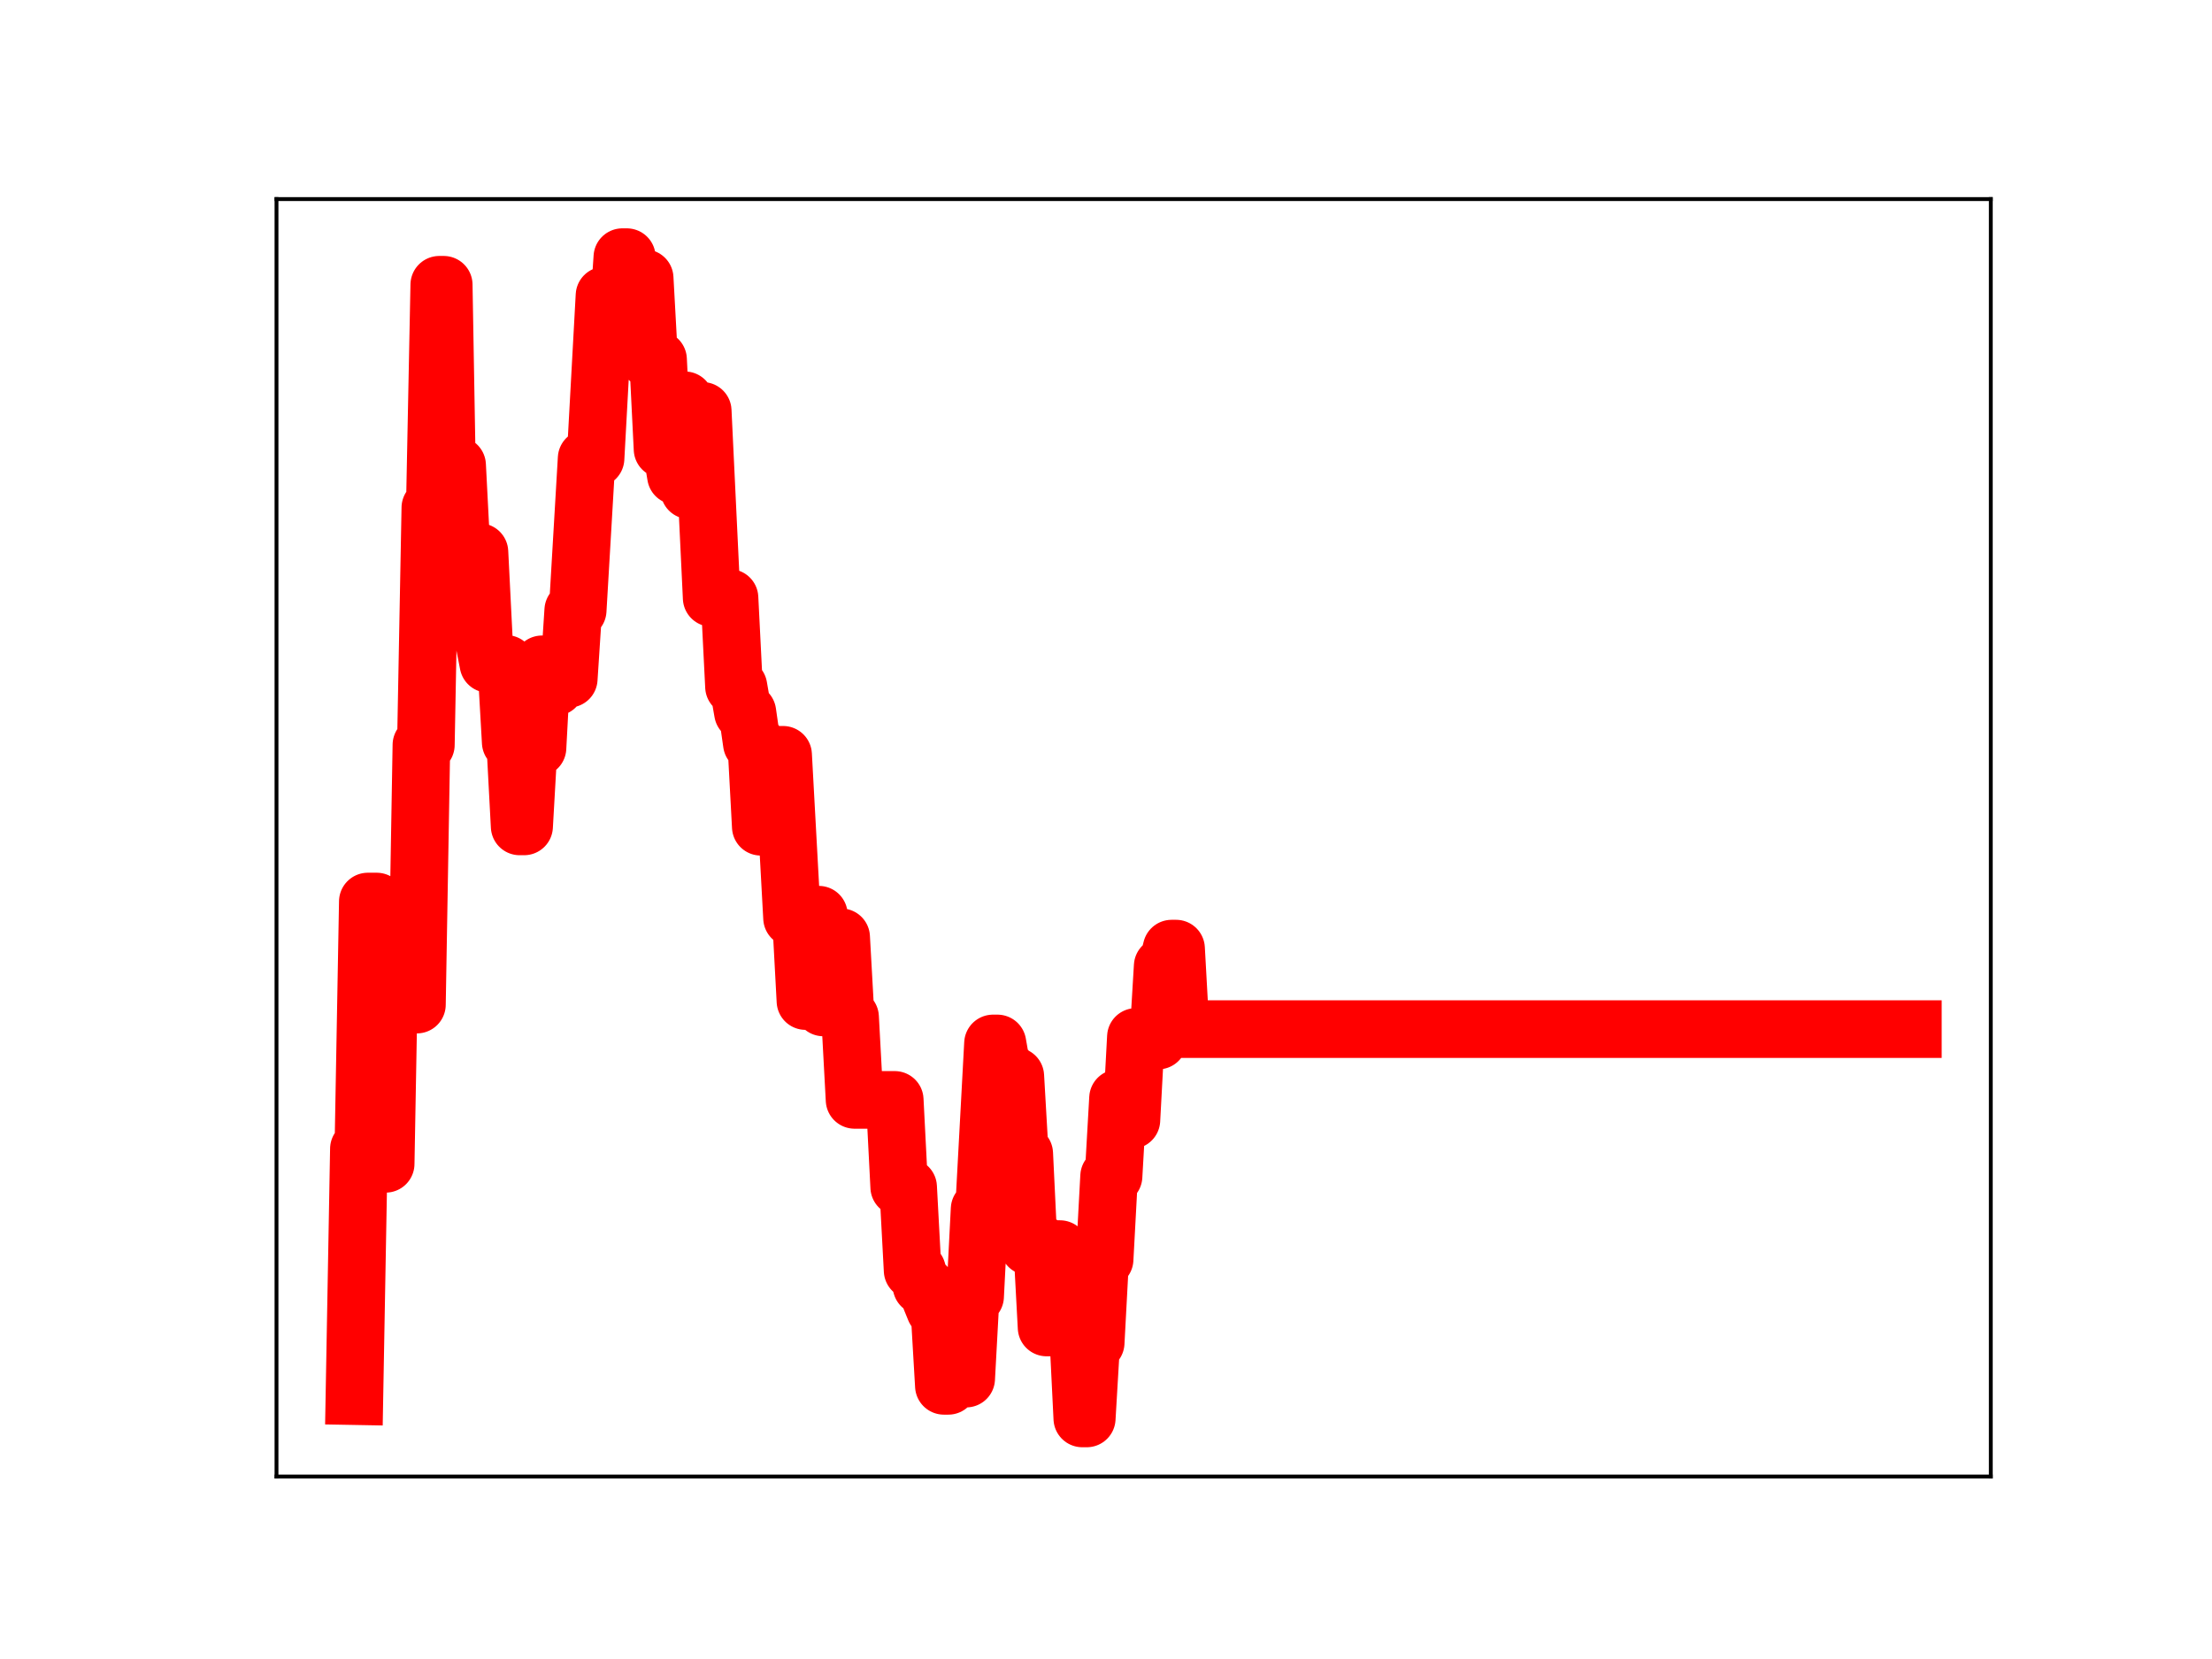 <?xml version="1.0" encoding="utf-8" standalone="no"?>
<!DOCTYPE svg PUBLIC "-//W3C//DTD SVG 1.1//EN"
  "http://www.w3.org/Graphics/SVG/1.1/DTD/svg11.dtd">
<!-- Created with matplotlib (https://matplotlib.org/) -->
<svg height="345.6pt" version="1.1" viewBox="0 0 460.8 345.6" width="460.8pt" xmlns="http://www.w3.org/2000/svg" xmlns:xlink="http://www.w3.org/1999/xlink">
 <defs>
  <style type="text/css">
*{stroke-linecap:butt;stroke-linejoin:round;}
  </style>
 </defs>
 <g id="figure_1">
  <g id="patch_1">
   <path d="M 0 345.6 
L 460.8 345.6 
L 460.8 0 
L 0 0 
z
" style="fill:#ffffff;"/>
  </g>
  <g id="axes_1">
   <g id="patch_2">
    <path d="M 57.6 307.584 
L 414.72 307.584 
L 414.72 41.472 
L 57.6 41.472 
z
" style="fill:#ffffff;"/>
   </g>
   <g id="line2d_1">
    <path clip-path="url(#pec001c0eaf)" d="M 73.833 290.843 
L 74.763 239.324 
L 75.693 239.324 
L 76.623 187.805 
L 78.484 187.805 
L 79.414 242.444 
L 80.344 242.444 
L 81.275 190.904 
L 82.205 190.904 
L 83.135 203.324 
L 84.996 203.324 
L 85.926 209.275 
L 86.856 209.275 
L 87.786 155.174 
L 88.717 155.174 
L 89.647 105.763 
L 90.577 105.763 
L 91.507 59.321 
L 92.438 59.321 
L 93.368 112.853 
L 94.298 112.853 
L 95.228 96.926 
L 96.159 115.005 
L 99.88 115.005 
L 100.81 133.528 
L 101.74 138.302 
L 105.461 138.302 
L 106.391 154.627 
L 107.321 154.627 
L 108.252 172.157 
L 109.182 172.157 
L 110.112 155.791 
L 111.973 155.791 
L 112.903 138.39 
L 113.833 138.39 
L 114.763 143.122 
L 115.694 143.122 
L 116.624 141.404 
L 118.484 141.404 
L 119.415 127.143 
L 120.345 127.143 
L 122.205 95.496 
L 124.066 95.496 
L 125.926 61.562 
L 126.857 61.562 
L 127.787 67.394 
L 128.717 67.394 
L 129.647 53.568 
L 130.578 53.568 
L 131.508 72.235 
L 132.438 72.235 
L 133.368 57.952 
L 134.298 57.952 
L 135.229 74.902 
L 137.089 74.902 
L 138.019 93.562 
L 139.88 93.562 
L 140.81 99.111 
L 141.74 83.386 
L 142.671 83.386 
L 143.601 102.127 
L 144.531 102.127 
L 145.461 85.597 
L 146.392 85.597 
L 148.252 124.559 
L 151.973 124.559 
L 152.903 143.05 
L 153.834 143.05 
L 154.764 148.397 
L 155.694 148.397 
L 156.624 154.883 
L 157.555 154.883 
L 158.485 172.227 
L 159.415 172.227 
L 160.345 157.237 
L 163.136 157.237 
L 164.996 191.228 
L 166.857 191.228 
L 167.787 208.537 
L 168.717 208.537 
L 169.648 190.549 
L 170.578 190.549 
L 171.508 209.869 
L 173.369 209.869 
L 174.299 195.249 
L 175.229 195.249 
L 176.159 211.897 
L 177.09 211.897 
L 178.02 229.128 
L 186.392 229.128 
L 187.322 247.294 
L 189.183 247.294 
L 190.113 264.655 
L 191.043 264.655 
L 191.973 267.886 
L 192.904 267.886 
L 193.834 270.507 
L 194.764 272.794 
L 195.694 272.794 
L 196.625 288.698 
L 197.555 288.698 
L 198.485 270.198 
L 199.415 270.198 
L 200.346 287.191 
L 201.276 287.191 
L 202.206 270.062 
L 203.136 270.062 
L 204.067 251.873 
L 204.997 251.873 
L 206.857 217.368 
L 207.788 217.368 
L 208.718 222.671 
L 209.648 222.671 
L 210.578 224.193 
L 211.509 224.193 
L 212.439 240.318 
L 213.369 240.318 
L 214.299 259.65 
L 215.23 259.65 
L 216.16 259.262 
L 217.09 259.262 
L 218.02 276.541 
L 218.951 276.541 
L 219.881 260.207 
L 220.811 260.207 
L 221.741 276.609 
L 224.532 276.609 
L 225.462 295.488 
L 226.392 295.488 
L 227.323 279.723 
L 228.253 279.723 
L 229.183 262.344 
L 230.113 262.344 
L 231.044 245.044 
L 231.974 245.044 
L 232.904 228.767 
L 233.834 233.332 
L 235.695 233.332 
L 236.625 216.012 
L 237.555 216.012 
L 238.486 216.959 
L 240.346 216.959 
L 241.276 216.766 
L 242.207 201.256 
L 243.137 201.256 
L 244.067 197.612 
L 244.997 197.612 
L 245.928 214.386 
L 398.487 214.386 
L 398.487 214.386 
" style="fill:none;stroke:#ff0000;stroke-linecap:square;stroke-width:12;"/>
    <defs>
     <path d="M 0 3 
C 0.796 3 1.559 2.684 2.121 2.121 
C 2.684 1.559 3 0.796 3 0 
C 3 -0.796 2.684 -1.559 2.121 -2.121 
C 1.559 -2.684 0.796 -3 0 -3 
C -0.796 -3 -1.559 -2.684 -2.121 -2.121 
C -2.684 -1.559 -3 -0.796 -3 0 
C -3 0.796 -2.684 1.559 -2.121 2.121 
C -1.559 2.684 -0.796 3 0 3 
z
" id="m79feca09bb" style="stroke:#ff0000;"/>
    </defs>
    <g clip-path="url(#pec001c0eaf)">
     <use style="fill:#ff0000;stroke:#ff0000;" x="73.833" xlink:href="#m79feca09bb" y="290.843"/>
     <use style="fill:#ff0000;stroke:#ff0000;" x="74.763" xlink:href="#m79feca09bb" y="239.324"/>
     <use style="fill:#ff0000;stroke:#ff0000;" x="75.693" xlink:href="#m79feca09bb" y="239.324"/>
     <use style="fill:#ff0000;stroke:#ff0000;" x="76.623" xlink:href="#m79feca09bb" y="187.805"/>
     <use style="fill:#ff0000;stroke:#ff0000;" x="77.554" xlink:href="#m79feca09bb" y="187.805"/>
     <use style="fill:#ff0000;stroke:#ff0000;" x="78.484" xlink:href="#m79feca09bb" y="187.805"/>
     <use style="fill:#ff0000;stroke:#ff0000;" x="79.414" xlink:href="#m79feca09bb" y="242.444"/>
     <use style="fill:#ff0000;stroke:#ff0000;" x="80.344" xlink:href="#m79feca09bb" y="242.444"/>
     <use style="fill:#ff0000;stroke:#ff0000;" x="81.275" xlink:href="#m79feca09bb" y="190.904"/>
     <use style="fill:#ff0000;stroke:#ff0000;" x="82.205" xlink:href="#m79feca09bb" y="190.904"/>
     <use style="fill:#ff0000;stroke:#ff0000;" x="83.135" xlink:href="#m79feca09bb" y="203.324"/>
     <use style="fill:#ff0000;stroke:#ff0000;" x="84.065" xlink:href="#m79feca09bb" y="203.324"/>
     <use style="fill:#ff0000;stroke:#ff0000;" x="84.996" xlink:href="#m79feca09bb" y="203.324"/>
     <use style="fill:#ff0000;stroke:#ff0000;" x="85.926" xlink:href="#m79feca09bb" y="209.275"/>
     <use style="fill:#ff0000;stroke:#ff0000;" x="86.856" xlink:href="#m79feca09bb" y="209.275"/>
     <use style="fill:#ff0000;stroke:#ff0000;" x="87.786" xlink:href="#m79feca09bb" y="155.174"/>
     <use style="fill:#ff0000;stroke:#ff0000;" x="88.717" xlink:href="#m79feca09bb" y="155.174"/>
     <use style="fill:#ff0000;stroke:#ff0000;" x="89.647" xlink:href="#m79feca09bb" y="105.763"/>
     <use style="fill:#ff0000;stroke:#ff0000;" x="90.577" xlink:href="#m79feca09bb" y="105.763"/>
     <use style="fill:#ff0000;stroke:#ff0000;" x="91.507" xlink:href="#m79feca09bb" y="59.321"/>
     <use style="fill:#ff0000;stroke:#ff0000;" x="92.438" xlink:href="#m79feca09bb" y="59.321"/>
     <use style="fill:#ff0000;stroke:#ff0000;" x="93.368" xlink:href="#m79feca09bb" y="112.853"/>
     <use style="fill:#ff0000;stroke:#ff0000;" x="94.298" xlink:href="#m79feca09bb" y="112.853"/>
     <use style="fill:#ff0000;stroke:#ff0000;" x="95.228" xlink:href="#m79feca09bb" y="96.926"/>
     <use style="fill:#ff0000;stroke:#ff0000;" x="96.159" xlink:href="#m79feca09bb" y="115.005"/>
     <use style="fill:#ff0000;stroke:#ff0000;" x="97.089" xlink:href="#m79feca09bb" y="115.005"/>
     <use style="fill:#ff0000;stroke:#ff0000;" x="98.019" xlink:href="#m79feca09bb" y="115.005"/>
     <use style="fill:#ff0000;stroke:#ff0000;" x="98.949" xlink:href="#m79feca09bb" y="115.005"/>
     <use style="fill:#ff0000;stroke:#ff0000;" x="99.88" xlink:href="#m79feca09bb" y="115.005"/>
     <use style="fill:#ff0000;stroke:#ff0000;" x="100.81" xlink:href="#m79feca09bb" y="133.528"/>
     <use style="fill:#ff0000;stroke:#ff0000;" x="101.74" xlink:href="#m79feca09bb" y="138.302"/>
     <use style="fill:#ff0000;stroke:#ff0000;" x="102.67" xlink:href="#m79feca09bb" y="138.302"/>
     <use style="fill:#ff0000;stroke:#ff0000;" x="103.6" xlink:href="#m79feca09bb" y="138.302"/>
     <use style="fill:#ff0000;stroke:#ff0000;" x="104.531" xlink:href="#m79feca09bb" y="138.302"/>
     <use style="fill:#ff0000;stroke:#ff0000;" x="105.461" xlink:href="#m79feca09bb" y="138.302"/>
     <use style="fill:#ff0000;stroke:#ff0000;" x="106.391" xlink:href="#m79feca09bb" y="154.627"/>
     <use style="fill:#ff0000;stroke:#ff0000;" x="107.321" xlink:href="#m79feca09bb" y="154.627"/>
     <use style="fill:#ff0000;stroke:#ff0000;" x="108.252" xlink:href="#m79feca09bb" y="172.157"/>
     <use style="fill:#ff0000;stroke:#ff0000;" x="109.182" xlink:href="#m79feca09bb" y="172.157"/>
     <use style="fill:#ff0000;stroke:#ff0000;" x="110.112" xlink:href="#m79feca09bb" y="155.791"/>
     <use style="fill:#ff0000;stroke:#ff0000;" x="111.042" xlink:href="#m79feca09bb" y="155.791"/>
     <use style="fill:#ff0000;stroke:#ff0000;" x="111.973" xlink:href="#m79feca09bb" y="155.791"/>
     <use style="fill:#ff0000;stroke:#ff0000;" x="112.903" xlink:href="#m79feca09bb" y="138.39"/>
     <use style="fill:#ff0000;stroke:#ff0000;" x="113.833" xlink:href="#m79feca09bb" y="138.39"/>
     <use style="fill:#ff0000;stroke:#ff0000;" x="114.763" xlink:href="#m79feca09bb" y="143.122"/>
     <use style="fill:#ff0000;stroke:#ff0000;" x="115.694" xlink:href="#m79feca09bb" y="143.122"/>
     <use style="fill:#ff0000;stroke:#ff0000;" x="116.624" xlink:href="#m79feca09bb" y="141.404"/>
     <use style="fill:#ff0000;stroke:#ff0000;" x="117.554" xlink:href="#m79feca09bb" y="141.404"/>
     <use style="fill:#ff0000;stroke:#ff0000;" x="118.484" xlink:href="#m79feca09bb" y="141.404"/>
     <use style="fill:#ff0000;stroke:#ff0000;" x="119.415" xlink:href="#m79feca09bb" y="127.143"/>
     <use style="fill:#ff0000;stroke:#ff0000;" x="120.345" xlink:href="#m79feca09bb" y="127.143"/>
     <use style="fill:#ff0000;stroke:#ff0000;" x="121.275" xlink:href="#m79feca09bb" y="111.433"/>
     <use style="fill:#ff0000;stroke:#ff0000;" x="122.205" xlink:href="#m79feca09bb" y="95.496"/>
     <use style="fill:#ff0000;stroke:#ff0000;" x="123.136" xlink:href="#m79feca09bb" y="95.496"/>
     <use style="fill:#ff0000;stroke:#ff0000;" x="124.066" xlink:href="#m79feca09bb" y="95.496"/>
     <use style="fill:#ff0000;stroke:#ff0000;" x="124.996" xlink:href="#m79feca09bb" y="77.662"/>
     <use style="fill:#ff0000;stroke:#ff0000;" x="125.926" xlink:href="#m79feca09bb" y="61.562"/>
     <use style="fill:#ff0000;stroke:#ff0000;" x="126.857" xlink:href="#m79feca09bb" y="61.562"/>
     <use style="fill:#ff0000;stroke:#ff0000;" x="127.787" xlink:href="#m79feca09bb" y="67.394"/>
     <use style="fill:#ff0000;stroke:#ff0000;" x="128.717" xlink:href="#m79feca09bb" y="67.394"/>
     <use style="fill:#ff0000;stroke:#ff0000;" x="129.647" xlink:href="#m79feca09bb" y="53.568"/>
     <use style="fill:#ff0000;stroke:#ff0000;" x="130.578" xlink:href="#m79feca09bb" y="53.568"/>
     <use style="fill:#ff0000;stroke:#ff0000;" x="131.508" xlink:href="#m79feca09bb" y="72.235"/>
     <use style="fill:#ff0000;stroke:#ff0000;" x="132.438" xlink:href="#m79feca09bb" y="72.235"/>
     <use style="fill:#ff0000;stroke:#ff0000;" x="133.368" xlink:href="#m79feca09bb" y="57.952"/>
     <use style="fill:#ff0000;stroke:#ff0000;" x="134.298" xlink:href="#m79feca09bb" y="57.952"/>
     <use style="fill:#ff0000;stroke:#ff0000;" x="135.229" xlink:href="#m79feca09bb" y="74.902"/>
     <use style="fill:#ff0000;stroke:#ff0000;" x="136.159" xlink:href="#m79feca09bb" y="74.902"/>
     <use style="fill:#ff0000;stroke:#ff0000;" x="137.089" xlink:href="#m79feca09bb" y="74.902"/>
     <use style="fill:#ff0000;stroke:#ff0000;" x="138.019" xlink:href="#m79feca09bb" y="93.562"/>
     <use style="fill:#ff0000;stroke:#ff0000;" x="138.95" xlink:href="#m79feca09bb" y="93.562"/>
     <use style="fill:#ff0000;stroke:#ff0000;" x="139.88" xlink:href="#m79feca09bb" y="93.562"/>
     <use style="fill:#ff0000;stroke:#ff0000;" x="140.81" xlink:href="#m79feca09bb" y="99.111"/>
     <use style="fill:#ff0000;stroke:#ff0000;" x="141.74" xlink:href="#m79feca09bb" y="83.386"/>
     <use style="fill:#ff0000;stroke:#ff0000;" x="142.671" xlink:href="#m79feca09bb" y="83.386"/>
     <use style="fill:#ff0000;stroke:#ff0000;" x="143.601" xlink:href="#m79feca09bb" y="102.127"/>
     <use style="fill:#ff0000;stroke:#ff0000;" x="144.531" xlink:href="#m79feca09bb" y="102.127"/>
     <use style="fill:#ff0000;stroke:#ff0000;" x="145.461" xlink:href="#m79feca09bb" y="85.597"/>
     <use style="fill:#ff0000;stroke:#ff0000;" x="146.392" xlink:href="#m79feca09bb" y="85.597"/>
     <use style="fill:#ff0000;stroke:#ff0000;" x="147.322" xlink:href="#m79feca09bb" y="105.234"/>
     <use style="fill:#ff0000;stroke:#ff0000;" x="148.252" xlink:href="#m79feca09bb" y="124.559"/>
     <use style="fill:#ff0000;stroke:#ff0000;" x="149.182" xlink:href="#m79feca09bb" y="124.559"/>
     <use style="fill:#ff0000;stroke:#ff0000;" x="150.113" xlink:href="#m79feca09bb" y="124.559"/>
     <use style="fill:#ff0000;stroke:#ff0000;" x="151.043" xlink:href="#m79feca09bb" y="124.559"/>
     <use style="fill:#ff0000;stroke:#ff0000;" x="151.973" xlink:href="#m79feca09bb" y="124.559"/>
     <use style="fill:#ff0000;stroke:#ff0000;" x="152.903" xlink:href="#m79feca09bb" y="143.05"/>
     <use style="fill:#ff0000;stroke:#ff0000;" x="153.834" xlink:href="#m79feca09bb" y="143.05"/>
     <use style="fill:#ff0000;stroke:#ff0000;" x="154.764" xlink:href="#m79feca09bb" y="148.397"/>
     <use style="fill:#ff0000;stroke:#ff0000;" x="155.694" xlink:href="#m79feca09bb" y="148.397"/>
     <use style="fill:#ff0000;stroke:#ff0000;" x="156.624" xlink:href="#m79feca09bb" y="154.883"/>
     <use style="fill:#ff0000;stroke:#ff0000;" x="157.555" xlink:href="#m79feca09bb" y="154.883"/>
     <use style="fill:#ff0000;stroke:#ff0000;" x="158.485" xlink:href="#m79feca09bb" y="172.227"/>
     <use style="fill:#ff0000;stroke:#ff0000;" x="159.415" xlink:href="#m79feca09bb" y="172.227"/>
     <use style="fill:#ff0000;stroke:#ff0000;" x="160.345" xlink:href="#m79feca09bb" y="157.237"/>
     <use style="fill:#ff0000;stroke:#ff0000;" x="161.275" xlink:href="#m79feca09bb" y="157.237"/>
     <use style="fill:#ff0000;stroke:#ff0000;" x="162.206" xlink:href="#m79feca09bb" y="157.237"/>
     <use style="fill:#ff0000;stroke:#ff0000;" x="163.136" xlink:href="#m79feca09bb" y="157.237"/>
     <use style="fill:#ff0000;stroke:#ff0000;" x="164.066" xlink:href="#m79feca09bb" y="174.239"/>
     <use style="fill:#ff0000;stroke:#ff0000;" x="164.996" xlink:href="#m79feca09bb" y="191.228"/>
     <use style="fill:#ff0000;stroke:#ff0000;" x="165.927" xlink:href="#m79feca09bb" y="191.228"/>
     <use style="fill:#ff0000;stroke:#ff0000;" x="166.857" xlink:href="#m79feca09bb" y="191.228"/>
     <use style="fill:#ff0000;stroke:#ff0000;" x="167.787" xlink:href="#m79feca09bb" y="208.537"/>
     <use style="fill:#ff0000;stroke:#ff0000;" x="168.717" xlink:href="#m79feca09bb" y="208.537"/>
     <use style="fill:#ff0000;stroke:#ff0000;" x="169.648" xlink:href="#m79feca09bb" y="190.549"/>
     <use style="fill:#ff0000;stroke:#ff0000;" x="170.578" xlink:href="#m79feca09bb" y="190.549"/>
     <use style="fill:#ff0000;stroke:#ff0000;" x="171.508" xlink:href="#m79feca09bb" y="209.869"/>
     <use style="fill:#ff0000;stroke:#ff0000;" x="172.438" xlink:href="#m79feca09bb" y="209.869"/>
     <use style="fill:#ff0000;stroke:#ff0000;" x="173.369" xlink:href="#m79feca09bb" y="209.869"/>
     <use style="fill:#ff0000;stroke:#ff0000;" x="174.299" xlink:href="#m79feca09bb" y="195.249"/>
     <use style="fill:#ff0000;stroke:#ff0000;" x="175.229" xlink:href="#m79feca09bb" y="195.249"/>
     <use style="fill:#ff0000;stroke:#ff0000;" x="176.159" xlink:href="#m79feca09bb" y="211.897"/>
     <use style="fill:#ff0000;stroke:#ff0000;" x="177.09" xlink:href="#m79feca09bb" y="211.897"/>
     <use style="fill:#ff0000;stroke:#ff0000;" x="178.02" xlink:href="#m79feca09bb" y="229.128"/>
     <use style="fill:#ff0000;stroke:#ff0000;" x="178.95" xlink:href="#m79feca09bb" y="229.128"/>
     <use style="fill:#ff0000;stroke:#ff0000;" x="179.88" xlink:href="#m79feca09bb" y="229.128"/>
     <use style="fill:#ff0000;stroke:#ff0000;" x="180.811" xlink:href="#m79feca09bb" y="229.128"/>
     <use style="fill:#ff0000;stroke:#ff0000;" x="181.741" xlink:href="#m79feca09bb" y="229.128"/>
     <use style="fill:#ff0000;stroke:#ff0000;" x="182.671" xlink:href="#m79feca09bb" y="229.128"/>
     <use style="fill:#ff0000;stroke:#ff0000;" x="183.601" xlink:href="#m79feca09bb" y="229.128"/>
     <use style="fill:#ff0000;stroke:#ff0000;" x="184.532" xlink:href="#m79feca09bb" y="229.128"/>
     <use style="fill:#ff0000;stroke:#ff0000;" x="185.462" xlink:href="#m79feca09bb" y="229.128"/>
     <use style="fill:#ff0000;stroke:#ff0000;" x="186.392" xlink:href="#m79feca09bb" y="229.128"/>
     <use style="fill:#ff0000;stroke:#ff0000;" x="187.322" xlink:href="#m79feca09bb" y="247.294"/>
     <use style="fill:#ff0000;stroke:#ff0000;" x="188.253" xlink:href="#m79feca09bb" y="247.294"/>
     <use style="fill:#ff0000;stroke:#ff0000;" x="189.183" xlink:href="#m79feca09bb" y="247.294"/>
     <use style="fill:#ff0000;stroke:#ff0000;" x="190.113" xlink:href="#m79feca09bb" y="264.655"/>
     <use style="fill:#ff0000;stroke:#ff0000;" x="191.043" xlink:href="#m79feca09bb" y="264.655"/>
     <use style="fill:#ff0000;stroke:#ff0000;" x="191.973" xlink:href="#m79feca09bb" y="267.886"/>
     <use style="fill:#ff0000;stroke:#ff0000;" x="192.904" xlink:href="#m79feca09bb" y="267.886"/>
     <use style="fill:#ff0000;stroke:#ff0000;" x="193.834" xlink:href="#m79feca09bb" y="270.507"/>
     <use style="fill:#ff0000;stroke:#ff0000;" x="194.764" xlink:href="#m79feca09bb" y="272.794"/>
     <use style="fill:#ff0000;stroke:#ff0000;" x="195.694" xlink:href="#m79feca09bb" y="272.794"/>
     <use style="fill:#ff0000;stroke:#ff0000;" x="196.625" xlink:href="#m79feca09bb" y="288.698"/>
     <use style="fill:#ff0000;stroke:#ff0000;" x="197.555" xlink:href="#m79feca09bb" y="288.698"/>
     <use style="fill:#ff0000;stroke:#ff0000;" x="198.485" xlink:href="#m79feca09bb" y="270.198"/>
     <use style="fill:#ff0000;stroke:#ff0000;" x="199.415" xlink:href="#m79feca09bb" y="270.198"/>
     <use style="fill:#ff0000;stroke:#ff0000;" x="200.346" xlink:href="#m79feca09bb" y="287.191"/>
     <use style="fill:#ff0000;stroke:#ff0000;" x="201.276" xlink:href="#m79feca09bb" y="287.191"/>
     <use style="fill:#ff0000;stroke:#ff0000;" x="202.206" xlink:href="#m79feca09bb" y="270.062"/>
     <use style="fill:#ff0000;stroke:#ff0000;" x="203.136" xlink:href="#m79feca09bb" y="270.062"/>
     <use style="fill:#ff0000;stroke:#ff0000;" x="204.067" xlink:href="#m79feca09bb" y="251.873"/>
     <use style="fill:#ff0000;stroke:#ff0000;" x="204.997" xlink:href="#m79feca09bb" y="251.873"/>
     <use style="fill:#ff0000;stroke:#ff0000;" x="205.927" xlink:href="#m79feca09bb" y="235.565"/>
     <use style="fill:#ff0000;stroke:#ff0000;" x="206.857" xlink:href="#m79feca09bb" y="217.368"/>
     <use style="fill:#ff0000;stroke:#ff0000;" x="207.788" xlink:href="#m79feca09bb" y="217.368"/>
     <use style="fill:#ff0000;stroke:#ff0000;" x="208.718" xlink:href="#m79feca09bb" y="222.671"/>
     <use style="fill:#ff0000;stroke:#ff0000;" x="209.648" xlink:href="#m79feca09bb" y="222.671"/>
     <use style="fill:#ff0000;stroke:#ff0000;" x="210.578" xlink:href="#m79feca09bb" y="224.193"/>
     <use style="fill:#ff0000;stroke:#ff0000;" x="211.509" xlink:href="#m79feca09bb" y="224.193"/>
     <use style="fill:#ff0000;stroke:#ff0000;" x="212.439" xlink:href="#m79feca09bb" y="240.318"/>
     <use style="fill:#ff0000;stroke:#ff0000;" x="213.369" xlink:href="#m79feca09bb" y="240.318"/>
     <use style="fill:#ff0000;stroke:#ff0000;" x="214.299" xlink:href="#m79feca09bb" y="259.65"/>
     <use style="fill:#ff0000;stroke:#ff0000;" x="215.23" xlink:href="#m79feca09bb" y="259.65"/>
     <use style="fill:#ff0000;stroke:#ff0000;" x="216.16" xlink:href="#m79feca09bb" y="259.262"/>
     <use style="fill:#ff0000;stroke:#ff0000;" x="217.09" xlink:href="#m79feca09bb" y="259.262"/>
     <use style="fill:#ff0000;stroke:#ff0000;" x="218.02" xlink:href="#m79feca09bb" y="276.541"/>
     <use style="fill:#ff0000;stroke:#ff0000;" x="218.951" xlink:href="#m79feca09bb" y="276.541"/>
     <use style="fill:#ff0000;stroke:#ff0000;" x="219.881" xlink:href="#m79feca09bb" y="260.207"/>
     <use style="fill:#ff0000;stroke:#ff0000;" x="220.811" xlink:href="#m79feca09bb" y="260.207"/>
     <use style="fill:#ff0000;stroke:#ff0000;" x="221.741" xlink:href="#m79feca09bb" y="276.609"/>
     <use style="fill:#ff0000;stroke:#ff0000;" x="222.671" xlink:href="#m79feca09bb" y="276.609"/>
     <use style="fill:#ff0000;stroke:#ff0000;" x="223.602" xlink:href="#m79feca09bb" y="276.609"/>
     <use style="fill:#ff0000;stroke:#ff0000;" x="224.532" xlink:href="#m79feca09bb" y="276.609"/>
     <use style="fill:#ff0000;stroke:#ff0000;" x="225.462" xlink:href="#m79feca09bb" y="295.488"/>
     <use style="fill:#ff0000;stroke:#ff0000;" x="226.392" xlink:href="#m79feca09bb" y="295.488"/>
     <use style="fill:#ff0000;stroke:#ff0000;" x="227.323" xlink:href="#m79feca09bb" y="279.723"/>
     <use style="fill:#ff0000;stroke:#ff0000;" x="228.253" xlink:href="#m79feca09bb" y="279.723"/>
     <use style="fill:#ff0000;stroke:#ff0000;" x="229.183" xlink:href="#m79feca09bb" y="262.344"/>
     <use style="fill:#ff0000;stroke:#ff0000;" x="230.113" xlink:href="#m79feca09bb" y="262.344"/>
     <use style="fill:#ff0000;stroke:#ff0000;" x="231.044" xlink:href="#m79feca09bb" y="245.044"/>
     <use style="fill:#ff0000;stroke:#ff0000;" x="231.974" xlink:href="#m79feca09bb" y="245.044"/>
     <use style="fill:#ff0000;stroke:#ff0000;" x="232.904" xlink:href="#m79feca09bb" y="228.767"/>
     <use style="fill:#ff0000;stroke:#ff0000;" x="233.834" xlink:href="#m79feca09bb" y="233.332"/>
     <use style="fill:#ff0000;stroke:#ff0000;" x="234.765" xlink:href="#m79feca09bb" y="233.332"/>
     <use style="fill:#ff0000;stroke:#ff0000;" x="235.695" xlink:href="#m79feca09bb" y="233.332"/>
     <use style="fill:#ff0000;stroke:#ff0000;" x="236.625" xlink:href="#m79feca09bb" y="216.012"/>
     <use style="fill:#ff0000;stroke:#ff0000;" x="237.555" xlink:href="#m79feca09bb" y="216.012"/>
     <use style="fill:#ff0000;stroke:#ff0000;" x="238.486" xlink:href="#m79feca09bb" y="216.959"/>
     <use style="fill:#ff0000;stroke:#ff0000;" x="239.416" xlink:href="#m79feca09bb" y="216.959"/>
     <use style="fill:#ff0000;stroke:#ff0000;" x="240.346" xlink:href="#m79feca09bb" y="216.959"/>
     <use style="fill:#ff0000;stroke:#ff0000;" x="241.276" xlink:href="#m79feca09bb" y="216.766"/>
     <use style="fill:#ff0000;stroke:#ff0000;" x="242.207" xlink:href="#m79feca09bb" y="201.256"/>
     <use style="fill:#ff0000;stroke:#ff0000;" x="243.137" xlink:href="#m79feca09bb" y="201.256"/>
     <use style="fill:#ff0000;stroke:#ff0000;" x="244.067" xlink:href="#m79feca09bb" y="197.612"/>
     <use style="fill:#ff0000;stroke:#ff0000;" x="244.997" xlink:href="#m79feca09bb" y="197.612"/>
     <use style="fill:#ff0000;stroke:#ff0000;" x="245.928" xlink:href="#m79feca09bb" y="214.386"/>
     <use style="fill:#ff0000;stroke:#ff0000;" x="246.858" xlink:href="#m79feca09bb" y="214.386"/>
     <use style="fill:#ff0000;stroke:#ff0000;" x="247.788" xlink:href="#m79feca09bb" y="214.386"/>
     <use style="fill:#ff0000;stroke:#ff0000;" x="248.718" xlink:href="#m79feca09bb" y="214.386"/>
     <use style="fill:#ff0000;stroke:#ff0000;" x="249.649" xlink:href="#m79feca09bb" y="214.386"/>
     <use style="fill:#ff0000;stroke:#ff0000;" x="250.579" xlink:href="#m79feca09bb" y="214.386"/>
     <use style="fill:#ff0000;stroke:#ff0000;" x="251.509" xlink:href="#m79feca09bb" y="214.386"/>
     <use style="fill:#ff0000;stroke:#ff0000;" x="252.439" xlink:href="#m79feca09bb" y="214.386"/>
     <use style="fill:#ff0000;stroke:#ff0000;" x="253.369" xlink:href="#m79feca09bb" y="214.386"/>
     <use style="fill:#ff0000;stroke:#ff0000;" x="254.3" xlink:href="#m79feca09bb" y="214.386"/>
     <use style="fill:#ff0000;stroke:#ff0000;" x="255.23" xlink:href="#m79feca09bb" y="214.386"/>
     <use style="fill:#ff0000;stroke:#ff0000;" x="256.16" xlink:href="#m79feca09bb" y="214.386"/>
     <use style="fill:#ff0000;stroke:#ff0000;" x="257.09" xlink:href="#m79feca09bb" y="214.386"/>
     <use style="fill:#ff0000;stroke:#ff0000;" x="258.021" xlink:href="#m79feca09bb" y="214.386"/>
     <use style="fill:#ff0000;stroke:#ff0000;" x="258.951" xlink:href="#m79feca09bb" y="214.386"/>
     <use style="fill:#ff0000;stroke:#ff0000;" x="259.881" xlink:href="#m79feca09bb" y="214.386"/>
     <use style="fill:#ff0000;stroke:#ff0000;" x="260.811" xlink:href="#m79feca09bb" y="214.386"/>
     <use style="fill:#ff0000;stroke:#ff0000;" x="261.742" xlink:href="#m79feca09bb" y="214.386"/>
     <use style="fill:#ff0000;stroke:#ff0000;" x="262.672" xlink:href="#m79feca09bb" y="214.386"/>
     <use style="fill:#ff0000;stroke:#ff0000;" x="263.602" xlink:href="#m79feca09bb" y="214.386"/>
     <use style="fill:#ff0000;stroke:#ff0000;" x="264.532" xlink:href="#m79feca09bb" y="214.386"/>
     <use style="fill:#ff0000;stroke:#ff0000;" x="265.463" xlink:href="#m79feca09bb" y="214.386"/>
     <use style="fill:#ff0000;stroke:#ff0000;" x="266.393" xlink:href="#m79feca09bb" y="214.386"/>
     <use style="fill:#ff0000;stroke:#ff0000;" x="267.323" xlink:href="#m79feca09bb" y="214.386"/>
     <use style="fill:#ff0000;stroke:#ff0000;" x="268.253" xlink:href="#m79feca09bb" y="214.386"/>
     <use style="fill:#ff0000;stroke:#ff0000;" x="269.184" xlink:href="#m79feca09bb" y="214.386"/>
     <use style="fill:#ff0000;stroke:#ff0000;" x="270.114" xlink:href="#m79feca09bb" y="214.386"/>
     <use style="fill:#ff0000;stroke:#ff0000;" x="271.044" xlink:href="#m79feca09bb" y="214.386"/>
     <use style="fill:#ff0000;stroke:#ff0000;" x="271.974" xlink:href="#m79feca09bb" y="214.386"/>
     <use style="fill:#ff0000;stroke:#ff0000;" x="272.905" xlink:href="#m79feca09bb" y="214.386"/>
     <use style="fill:#ff0000;stroke:#ff0000;" x="273.835" xlink:href="#m79feca09bb" y="214.386"/>
     <use style="fill:#ff0000;stroke:#ff0000;" x="274.765" xlink:href="#m79feca09bb" y="214.386"/>
     <use style="fill:#ff0000;stroke:#ff0000;" x="275.695" xlink:href="#m79feca09bb" y="214.386"/>
     <use style="fill:#ff0000;stroke:#ff0000;" x="276.626" xlink:href="#m79feca09bb" y="214.386"/>
     <use style="fill:#ff0000;stroke:#ff0000;" x="277.556" xlink:href="#m79feca09bb" y="214.386"/>
     <use style="fill:#ff0000;stroke:#ff0000;" x="278.486" xlink:href="#m79feca09bb" y="214.386"/>
     <use style="fill:#ff0000;stroke:#ff0000;" x="279.416" xlink:href="#m79feca09bb" y="214.386"/>
     <use style="fill:#ff0000;stroke:#ff0000;" x="280.347" xlink:href="#m79feca09bb" y="214.386"/>
     <use style="fill:#ff0000;stroke:#ff0000;" x="281.277" xlink:href="#m79feca09bb" y="214.386"/>
     <use style="fill:#ff0000;stroke:#ff0000;" x="282.207" xlink:href="#m79feca09bb" y="214.386"/>
     <use style="fill:#ff0000;stroke:#ff0000;" x="283.137" xlink:href="#m79feca09bb" y="214.386"/>
     <use style="fill:#ff0000;stroke:#ff0000;" x="284.067" xlink:href="#m79feca09bb" y="214.386"/>
     <use style="fill:#ff0000;stroke:#ff0000;" x="284.998" xlink:href="#m79feca09bb" y="214.386"/>
     <use style="fill:#ff0000;stroke:#ff0000;" x="285.928" xlink:href="#m79feca09bb" y="214.386"/>
     <use style="fill:#ff0000;stroke:#ff0000;" x="286.858" xlink:href="#m79feca09bb" y="214.386"/>
     <use style="fill:#ff0000;stroke:#ff0000;" x="287.788" xlink:href="#m79feca09bb" y="214.386"/>
     <use style="fill:#ff0000;stroke:#ff0000;" x="288.719" xlink:href="#m79feca09bb" y="214.386"/>
     <use style="fill:#ff0000;stroke:#ff0000;" x="289.649" xlink:href="#m79feca09bb" y="214.386"/>
     <use style="fill:#ff0000;stroke:#ff0000;" x="290.579" xlink:href="#m79feca09bb" y="214.386"/>
     <use style="fill:#ff0000;stroke:#ff0000;" x="291.509" xlink:href="#m79feca09bb" y="214.386"/>
     <use style="fill:#ff0000;stroke:#ff0000;" x="292.44" xlink:href="#m79feca09bb" y="214.386"/>
     <use style="fill:#ff0000;stroke:#ff0000;" x="293.37" xlink:href="#m79feca09bb" y="214.386"/>
     <use style="fill:#ff0000;stroke:#ff0000;" x="294.3" xlink:href="#m79feca09bb" y="214.386"/>
     <use style="fill:#ff0000;stroke:#ff0000;" x="295.23" xlink:href="#m79feca09bb" y="214.386"/>
     <use style="fill:#ff0000;stroke:#ff0000;" x="296.161" xlink:href="#m79feca09bb" y="214.386"/>
     <use style="fill:#ff0000;stroke:#ff0000;" x="297.091" xlink:href="#m79feca09bb" y="214.386"/>
     <use style="fill:#ff0000;stroke:#ff0000;" x="298.021" xlink:href="#m79feca09bb" y="214.386"/>
     <use style="fill:#ff0000;stroke:#ff0000;" x="298.951" xlink:href="#m79feca09bb" y="214.386"/>
     <use style="fill:#ff0000;stroke:#ff0000;" x="299.882" xlink:href="#m79feca09bb" y="214.386"/>
     <use style="fill:#ff0000;stroke:#ff0000;" x="300.812" xlink:href="#m79feca09bb" y="214.386"/>
     <use style="fill:#ff0000;stroke:#ff0000;" x="301.742" xlink:href="#m79feca09bb" y="214.386"/>
     <use style="fill:#ff0000;stroke:#ff0000;" x="302.672" xlink:href="#m79feca09bb" y="214.386"/>
     <use style="fill:#ff0000;stroke:#ff0000;" x="303.603" xlink:href="#m79feca09bb" y="214.386"/>
     <use style="fill:#ff0000;stroke:#ff0000;" x="304.533" xlink:href="#m79feca09bb" y="214.386"/>
     <use style="fill:#ff0000;stroke:#ff0000;" x="305.463" xlink:href="#m79feca09bb" y="214.386"/>
     <use style="fill:#ff0000;stroke:#ff0000;" x="306.393" xlink:href="#m79feca09bb" y="214.386"/>
     <use style="fill:#ff0000;stroke:#ff0000;" x="307.324" xlink:href="#m79feca09bb" y="214.386"/>
     <use style="fill:#ff0000;stroke:#ff0000;" x="308.254" xlink:href="#m79feca09bb" y="214.386"/>
     <use style="fill:#ff0000;stroke:#ff0000;" x="309.184" xlink:href="#m79feca09bb" y="214.386"/>
     <use style="fill:#ff0000;stroke:#ff0000;" x="310.114" xlink:href="#m79feca09bb" y="214.386"/>
     <use style="fill:#ff0000;stroke:#ff0000;" x="311.045" xlink:href="#m79feca09bb" y="214.386"/>
     <use style="fill:#ff0000;stroke:#ff0000;" x="311.975" xlink:href="#m79feca09bb" y="214.386"/>
     <use style="fill:#ff0000;stroke:#ff0000;" x="312.905" xlink:href="#m79feca09bb" y="214.386"/>
     <use style="fill:#ff0000;stroke:#ff0000;" x="313.835" xlink:href="#m79feca09bb" y="214.386"/>
     <use style="fill:#ff0000;stroke:#ff0000;" x="314.765" xlink:href="#m79feca09bb" y="214.386"/>
     <use style="fill:#ff0000;stroke:#ff0000;" x="315.696" xlink:href="#m79feca09bb" y="214.386"/>
     <use style="fill:#ff0000;stroke:#ff0000;" x="316.626" xlink:href="#m79feca09bb" y="214.386"/>
     <use style="fill:#ff0000;stroke:#ff0000;" x="317.556" xlink:href="#m79feca09bb" y="214.386"/>
     <use style="fill:#ff0000;stroke:#ff0000;" x="318.486" xlink:href="#m79feca09bb" y="214.386"/>
     <use style="fill:#ff0000;stroke:#ff0000;" x="319.417" xlink:href="#m79feca09bb" y="214.386"/>
     <use style="fill:#ff0000;stroke:#ff0000;" x="320.347" xlink:href="#m79feca09bb" y="214.386"/>
     <use style="fill:#ff0000;stroke:#ff0000;" x="321.277" xlink:href="#m79feca09bb" y="214.386"/>
     <use style="fill:#ff0000;stroke:#ff0000;" x="322.207" xlink:href="#m79feca09bb" y="214.386"/>
     <use style="fill:#ff0000;stroke:#ff0000;" x="323.138" xlink:href="#m79feca09bb" y="214.386"/>
     <use style="fill:#ff0000;stroke:#ff0000;" x="324.068" xlink:href="#m79feca09bb" y="214.386"/>
     <use style="fill:#ff0000;stroke:#ff0000;" x="324.998" xlink:href="#m79feca09bb" y="214.386"/>
     <use style="fill:#ff0000;stroke:#ff0000;" x="325.928" xlink:href="#m79feca09bb" y="214.386"/>
     <use style="fill:#ff0000;stroke:#ff0000;" x="326.859" xlink:href="#m79feca09bb" y="214.386"/>
     <use style="fill:#ff0000;stroke:#ff0000;" x="327.789" xlink:href="#m79feca09bb" y="214.386"/>
     <use style="fill:#ff0000;stroke:#ff0000;" x="328.719" xlink:href="#m79feca09bb" y="214.386"/>
     <use style="fill:#ff0000;stroke:#ff0000;" x="329.649" xlink:href="#m79feca09bb" y="214.386"/>
     <use style="fill:#ff0000;stroke:#ff0000;" x="330.58" xlink:href="#m79feca09bb" y="214.386"/>
     <use style="fill:#ff0000;stroke:#ff0000;" x="331.51" xlink:href="#m79feca09bb" y="214.386"/>
     <use style="fill:#ff0000;stroke:#ff0000;" x="332.44" xlink:href="#m79feca09bb" y="214.386"/>
     <use style="fill:#ff0000;stroke:#ff0000;" x="333.37" xlink:href="#m79feca09bb" y="214.386"/>
     <use style="fill:#ff0000;stroke:#ff0000;" x="334.301" xlink:href="#m79feca09bb" y="214.386"/>
     <use style="fill:#ff0000;stroke:#ff0000;" x="335.231" xlink:href="#m79feca09bb" y="214.386"/>
     <use style="fill:#ff0000;stroke:#ff0000;" x="336.161" xlink:href="#m79feca09bb" y="214.386"/>
     <use style="fill:#ff0000;stroke:#ff0000;" x="337.091" xlink:href="#m79feca09bb" y="214.386"/>
     <use style="fill:#ff0000;stroke:#ff0000;" x="338.022" xlink:href="#m79feca09bb" y="214.386"/>
     <use style="fill:#ff0000;stroke:#ff0000;" x="338.952" xlink:href="#m79feca09bb" y="214.386"/>
     <use style="fill:#ff0000;stroke:#ff0000;" x="339.882" xlink:href="#m79feca09bb" y="214.386"/>
     <use style="fill:#ff0000;stroke:#ff0000;" x="340.812" xlink:href="#m79feca09bb" y="214.386"/>
     <use style="fill:#ff0000;stroke:#ff0000;" x="341.742" xlink:href="#m79feca09bb" y="214.386"/>
     <use style="fill:#ff0000;stroke:#ff0000;" x="342.673" xlink:href="#m79feca09bb" y="214.386"/>
     <use style="fill:#ff0000;stroke:#ff0000;" x="343.603" xlink:href="#m79feca09bb" y="214.386"/>
     <use style="fill:#ff0000;stroke:#ff0000;" x="344.533" xlink:href="#m79feca09bb" y="214.386"/>
     <use style="fill:#ff0000;stroke:#ff0000;" x="345.463" xlink:href="#m79feca09bb" y="214.386"/>
     <use style="fill:#ff0000;stroke:#ff0000;" x="346.394" xlink:href="#m79feca09bb" y="214.386"/>
     <use style="fill:#ff0000;stroke:#ff0000;" x="347.324" xlink:href="#m79feca09bb" y="214.386"/>
     <use style="fill:#ff0000;stroke:#ff0000;" x="348.254" xlink:href="#m79feca09bb" y="214.386"/>
     <use style="fill:#ff0000;stroke:#ff0000;" x="349.184" xlink:href="#m79feca09bb" y="214.386"/>
     <use style="fill:#ff0000;stroke:#ff0000;" x="350.115" xlink:href="#m79feca09bb" y="214.386"/>
     <use style="fill:#ff0000;stroke:#ff0000;" x="351.045" xlink:href="#m79feca09bb" y="214.386"/>
     <use style="fill:#ff0000;stroke:#ff0000;" x="351.975" xlink:href="#m79feca09bb" y="214.386"/>
     <use style="fill:#ff0000;stroke:#ff0000;" x="352.905" xlink:href="#m79feca09bb" y="214.386"/>
     <use style="fill:#ff0000;stroke:#ff0000;" x="353.836" xlink:href="#m79feca09bb" y="214.386"/>
     <use style="fill:#ff0000;stroke:#ff0000;" x="354.766" xlink:href="#m79feca09bb" y="214.386"/>
     <use style="fill:#ff0000;stroke:#ff0000;" x="355.696" xlink:href="#m79feca09bb" y="214.386"/>
     <use style="fill:#ff0000;stroke:#ff0000;" x="356.626" xlink:href="#m79feca09bb" y="214.386"/>
     <use style="fill:#ff0000;stroke:#ff0000;" x="357.557" xlink:href="#m79feca09bb" y="214.386"/>
     <use style="fill:#ff0000;stroke:#ff0000;" x="358.487" xlink:href="#m79feca09bb" y="214.386"/>
     <use style="fill:#ff0000;stroke:#ff0000;" x="359.417" xlink:href="#m79feca09bb" y="214.386"/>
     <use style="fill:#ff0000;stroke:#ff0000;" x="360.347" xlink:href="#m79feca09bb" y="214.386"/>
     <use style="fill:#ff0000;stroke:#ff0000;" x="361.278" xlink:href="#m79feca09bb" y="214.386"/>
     <use style="fill:#ff0000;stroke:#ff0000;" x="362.208" xlink:href="#m79feca09bb" y="214.386"/>
     <use style="fill:#ff0000;stroke:#ff0000;" x="363.138" xlink:href="#m79feca09bb" y="214.386"/>
     <use style="fill:#ff0000;stroke:#ff0000;" x="364.068" xlink:href="#m79feca09bb" y="214.386"/>
     <use style="fill:#ff0000;stroke:#ff0000;" x="364.999" xlink:href="#m79feca09bb" y="214.386"/>
     <use style="fill:#ff0000;stroke:#ff0000;" x="365.929" xlink:href="#m79feca09bb" y="214.386"/>
     <use style="fill:#ff0000;stroke:#ff0000;" x="366.859" xlink:href="#m79feca09bb" y="214.386"/>
     <use style="fill:#ff0000;stroke:#ff0000;" x="367.789" xlink:href="#m79feca09bb" y="214.386"/>
     <use style="fill:#ff0000;stroke:#ff0000;" x="368.72" xlink:href="#m79feca09bb" y="214.386"/>
     <use style="fill:#ff0000;stroke:#ff0000;" x="369.65" xlink:href="#m79feca09bb" y="214.386"/>
     <use style="fill:#ff0000;stroke:#ff0000;" x="370.58" xlink:href="#m79feca09bb" y="214.386"/>
     <use style="fill:#ff0000;stroke:#ff0000;" x="371.51" xlink:href="#m79feca09bb" y="214.386"/>
     <use style="fill:#ff0000;stroke:#ff0000;" x="372.44" xlink:href="#m79feca09bb" y="214.386"/>
     <use style="fill:#ff0000;stroke:#ff0000;" x="373.371" xlink:href="#m79feca09bb" y="214.386"/>
     <use style="fill:#ff0000;stroke:#ff0000;" x="374.301" xlink:href="#m79feca09bb" y="214.386"/>
     <use style="fill:#ff0000;stroke:#ff0000;" x="375.231" xlink:href="#m79feca09bb" y="214.386"/>
     <use style="fill:#ff0000;stroke:#ff0000;" x="376.161" xlink:href="#m79feca09bb" y="214.386"/>
     <use style="fill:#ff0000;stroke:#ff0000;" x="377.092" xlink:href="#m79feca09bb" y="214.386"/>
     <use style="fill:#ff0000;stroke:#ff0000;" x="378.022" xlink:href="#m79feca09bb" y="214.386"/>
     <use style="fill:#ff0000;stroke:#ff0000;" x="378.952" xlink:href="#m79feca09bb" y="214.386"/>
     <use style="fill:#ff0000;stroke:#ff0000;" x="379.882" xlink:href="#m79feca09bb" y="214.386"/>
     <use style="fill:#ff0000;stroke:#ff0000;" x="380.813" xlink:href="#m79feca09bb" y="214.386"/>
     <use style="fill:#ff0000;stroke:#ff0000;" x="381.743" xlink:href="#m79feca09bb" y="214.386"/>
     <use style="fill:#ff0000;stroke:#ff0000;" x="382.673" xlink:href="#m79feca09bb" y="214.386"/>
     <use style="fill:#ff0000;stroke:#ff0000;" x="383.603" xlink:href="#m79feca09bb" y="214.386"/>
     <use style="fill:#ff0000;stroke:#ff0000;" x="384.534" xlink:href="#m79feca09bb" y="214.386"/>
     <use style="fill:#ff0000;stroke:#ff0000;" x="385.464" xlink:href="#m79feca09bb" y="214.386"/>
     <use style="fill:#ff0000;stroke:#ff0000;" x="386.394" xlink:href="#m79feca09bb" y="214.386"/>
     <use style="fill:#ff0000;stroke:#ff0000;" x="387.324" xlink:href="#m79feca09bb" y="214.386"/>
     <use style="fill:#ff0000;stroke:#ff0000;" x="388.255" xlink:href="#m79feca09bb" y="214.386"/>
     <use style="fill:#ff0000;stroke:#ff0000;" x="389.185" xlink:href="#m79feca09bb" y="214.386"/>
     <use style="fill:#ff0000;stroke:#ff0000;" x="390.115" xlink:href="#m79feca09bb" y="214.386"/>
     <use style="fill:#ff0000;stroke:#ff0000;" x="391.045" xlink:href="#m79feca09bb" y="214.386"/>
     <use style="fill:#ff0000;stroke:#ff0000;" x="391.976" xlink:href="#m79feca09bb" y="214.386"/>
     <use style="fill:#ff0000;stroke:#ff0000;" x="392.906" xlink:href="#m79feca09bb" y="214.386"/>
     <use style="fill:#ff0000;stroke:#ff0000;" x="393.836" xlink:href="#m79feca09bb" y="214.386"/>
     <use style="fill:#ff0000;stroke:#ff0000;" x="394.766" xlink:href="#m79feca09bb" y="214.386"/>
     <use style="fill:#ff0000;stroke:#ff0000;" x="395.697" xlink:href="#m79feca09bb" y="214.386"/>
     <use style="fill:#ff0000;stroke:#ff0000;" x="396.627" xlink:href="#m79feca09bb" y="214.386"/>
     <use style="fill:#ff0000;stroke:#ff0000;" x="397.557" xlink:href="#m79feca09bb" y="214.386"/>
     <use style="fill:#ff0000;stroke:#ff0000;" x="398.487" xlink:href="#m79feca09bb" y="214.386"/>
    </g>
   </g>
   <g id="patch_3">
    <path d="M 57.6 307.584 
L 57.6 41.472 
" style="fill:none;stroke:#000000;stroke-linecap:square;stroke-linejoin:miter;stroke-width:0.8;"/>
   </g>
   <g id="patch_4">
    <path d="M 414.72 307.584 
L 414.72 41.472 
" style="fill:none;stroke:#000000;stroke-linecap:square;stroke-linejoin:miter;stroke-width:0.8;"/>
   </g>
   <g id="patch_5">
    <path d="M 57.6 307.584 
L 414.72 307.584 
" style="fill:none;stroke:#000000;stroke-linecap:square;stroke-linejoin:miter;stroke-width:0.8;"/>
   </g>
   <g id="patch_6">
    <path d="M 57.6 41.472 
L 414.72 41.472 
" style="fill:none;stroke:#000000;stroke-linecap:square;stroke-linejoin:miter;stroke-width:0.8;"/>
   </g>
  </g>
 </g>
 <defs>
  <clipPath id="pec001c0eaf">
   <rect height="266.112" width="357.12" x="57.6" y="41.472"/>
  </clipPath>
 </defs>
</svg>
